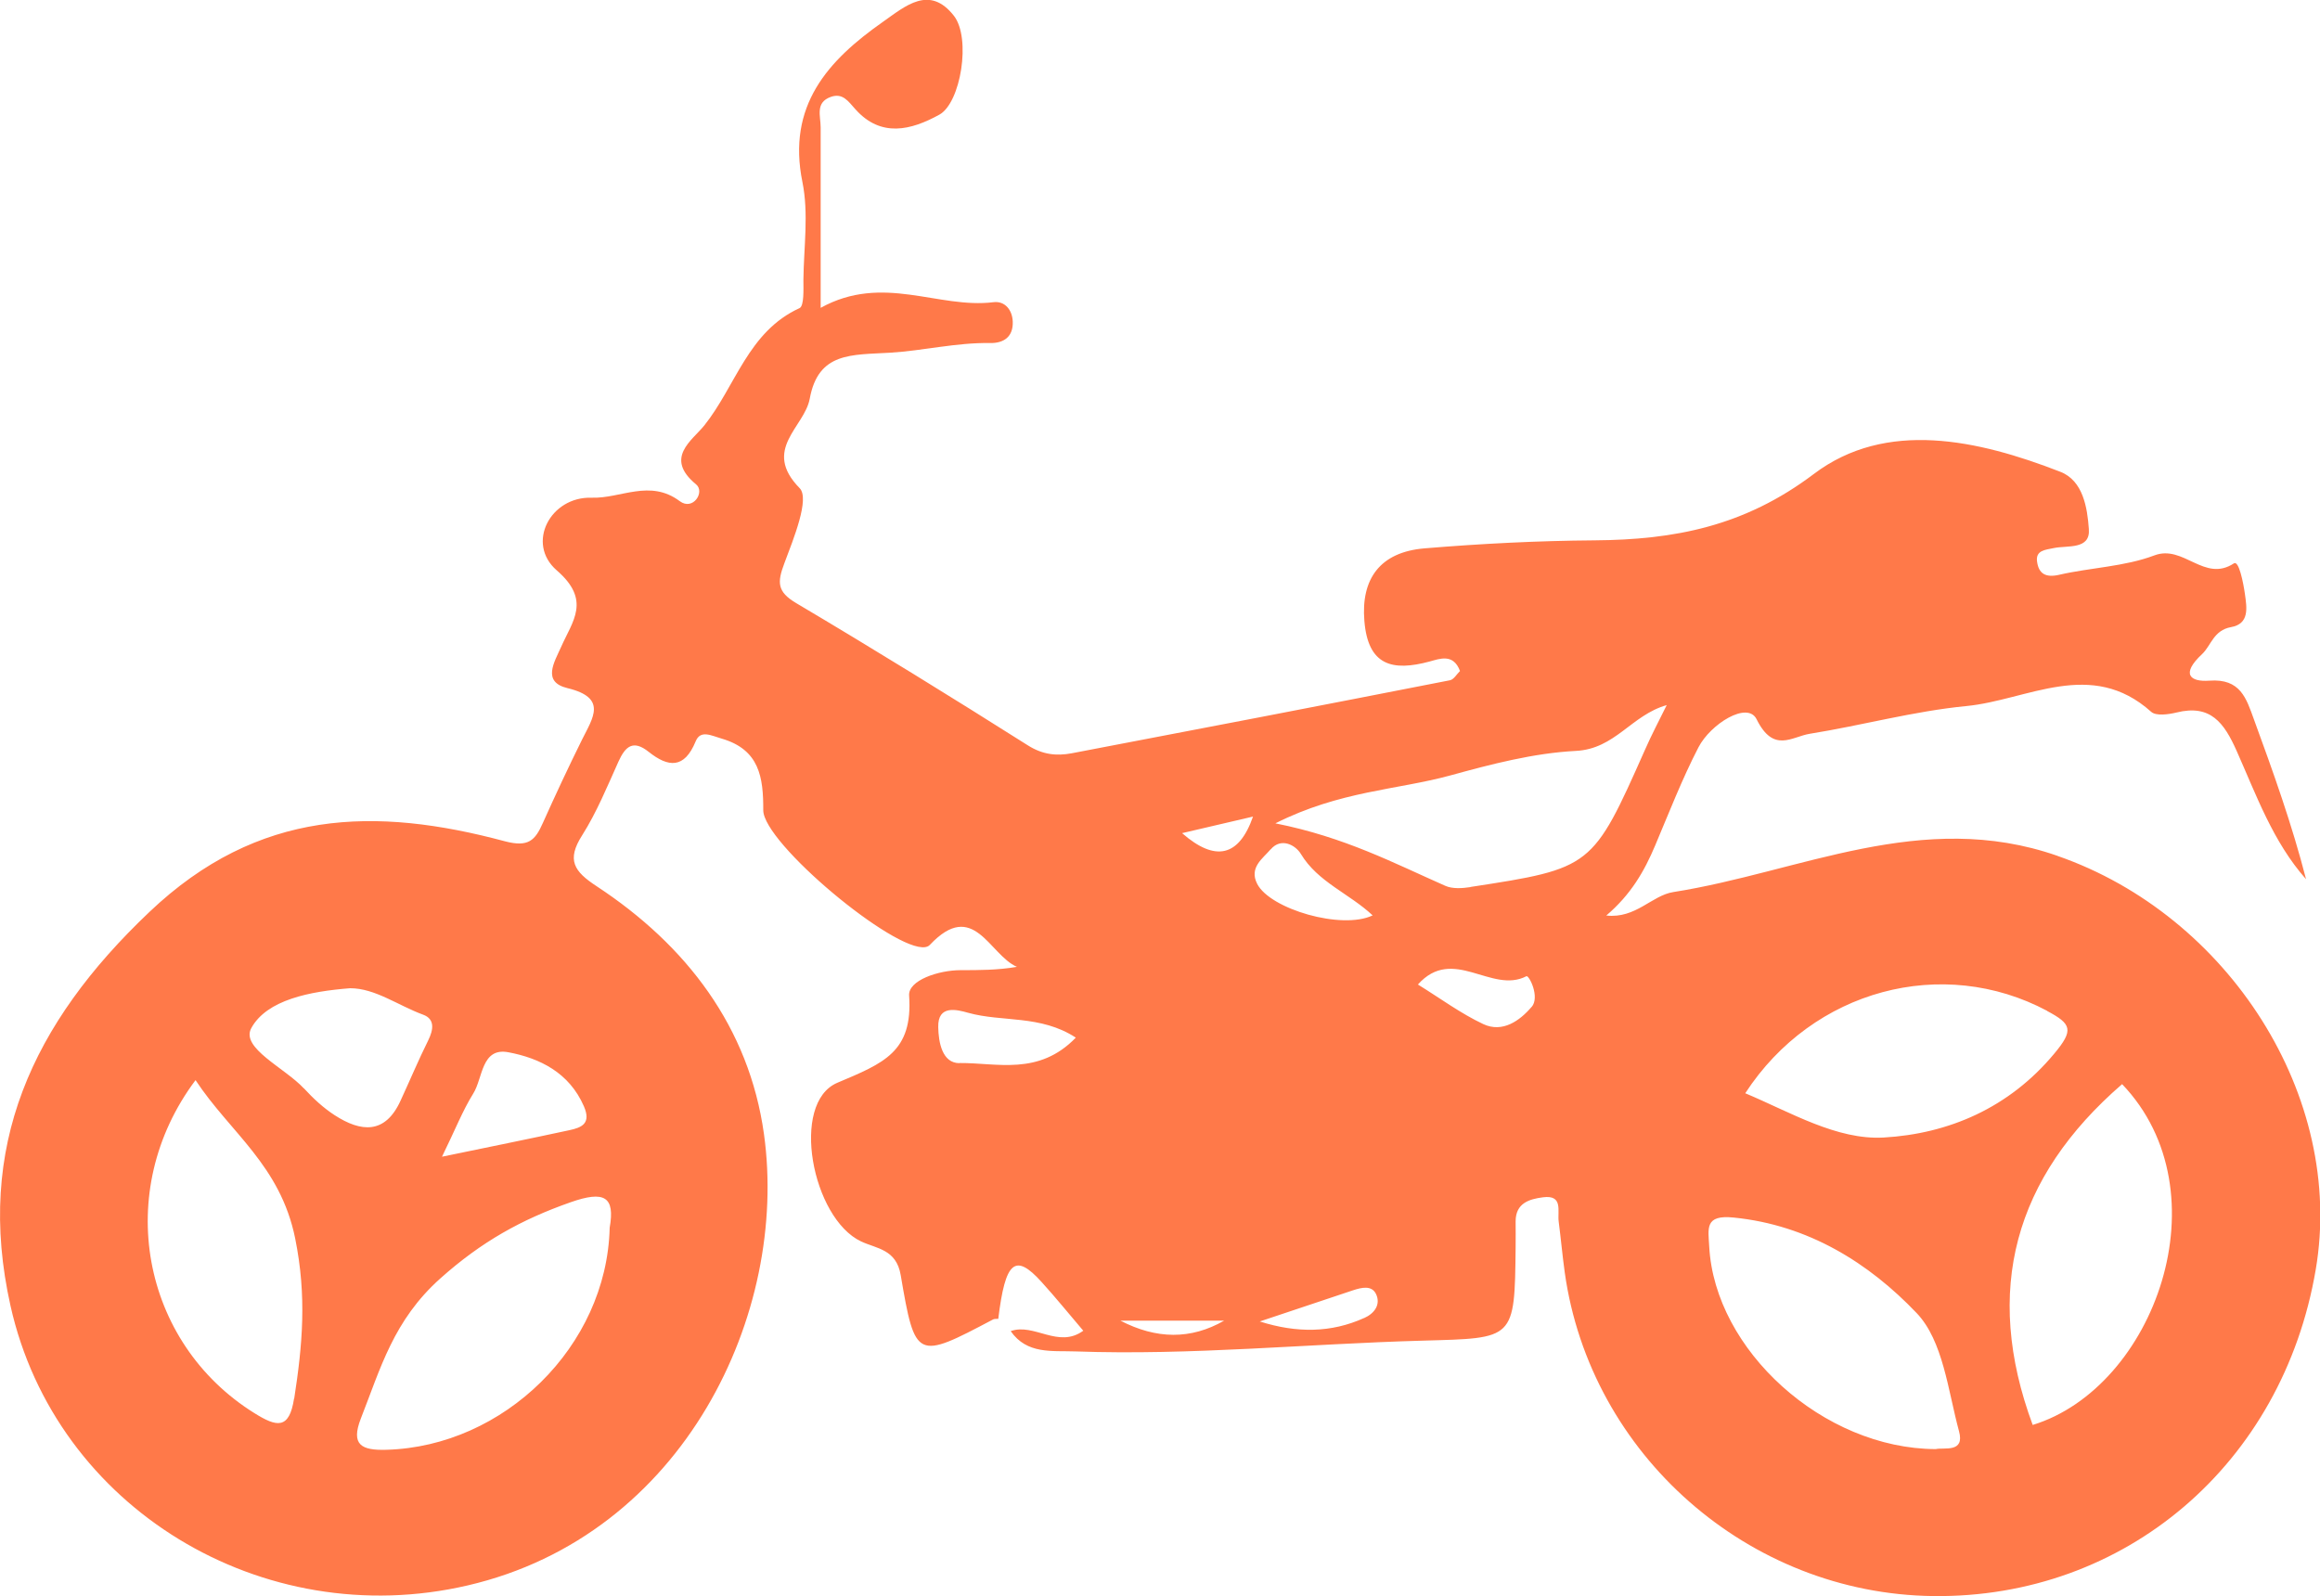 <?xml version="1.0" encoding="UTF-8"?>
<svg id="Layer_2" data-name="Layer 2"  xmlns="http://www.w3.org/2000/svg" viewBox="0 0 168.12 115.67">
  <defs>
    <style>
      .cls-1 {
        fill: #ff7949;
      }
    </style>
  </defs>
  <g id="Layer_1-2" data-name="Layer 1">
    <path class="cls-1"  d="M149.08,62.02c-9.82-3.42-18.62,1.18-27.82,2.63-1.56,.24-2.72,1.94-4.86,1.7,1.79-1.52,2.76-3.22,3.54-5.07,1.01-2.39,1.95-4.82,3.14-7.12,.88-1.7,3.55-3.36,4.21-2.04,1.23,2.49,2.55,1.27,3.85,1.06,3.8-.61,7.54-1.64,11.35-2.01,4.44-.43,9.04-3.49,13.4,.42,.35,.31,1.24,.19,1.82,.05,2.48-.62,3.46,.74,4.37,2.78,1.43,3.21,2.63,6.59,5.03,9.3-1.02-3.98-2.39-7.79-3.78-11.59-.55-1.51-.97-2.97-3.23-2.8-1.37,.1-2.1-.46-.52-1.93,.65-.61,.82-1.72,2.09-1.95,1.35-.24,1.15-1.4,1.01-2.4-.12-.84-.44-2.46-.8-2.22-2.15,1.41-3.64-1.38-5.76-.58-2.17,.82-4.62,.88-6.92,1.41-.98,.22-1.46-.1-1.58-.94-.13-.84,.59-.87,1.21-1,.99-.21,2.66,.14,2.54-1.38-.11-1.53-.41-3.51-2.07-4.15-5.96-2.32-12.62-3.8-17.86,.16-5.03,3.8-10.11,4.77-15.91,4.81-4.1,.03-8.21,.24-12.3,.58-3.24,.27-4.61,2.23-4.36,5.25,.26,3.25,2.03,3.68,4.73,2.95,.71-.19,1.72-.61,2.2,.69-.24,.23-.45,.62-.73,.67-9.13,1.79-18.26,3.55-27.4,5.29-1.11,.21-2.12,.1-3.18-.57-5.55-3.51-11.14-6.96-16.79-10.31-1.4-.83-1.38-1.51-.86-2.89,.67-1.78,1.85-4.68,1.11-5.44-2.76-2.82,.35-4.41,.73-6.49,.62-3.39,3.03-3.16,5.83-3.33,2.37-.14,4.78-.74,7.23-.7,1.01,.02,1.69-.46,1.65-1.55-.03-.84-.56-1.51-1.39-1.41-4.01,.5-8.01-2.09-12.53,.41,0-4.65,0-8.87,0-13.08,0-.83-.41-1.8,.74-2.21,.86-.3,1.25,.31,1.78,.9,1.85,2.07,4.03,1.52,6.08,.39,1.56-.86,2.31-5.55,1.06-7.16-1.77-2.27-3.52-.71-5.13,.42-4.02,2.82-6.98,6.09-5.85,11.63,.46,2.27,.1,4.7,.07,7.06,0,.71,.06,1.91-.28,2.07-3.73,1.7-4.63,5.66-6.9,8.5-.87,1.09-2.93,2.35-.6,4.27,.67,.55-.22,1.94-1.18,1.22-2.17-1.62-4.28-.18-6.38-.25-3-.1-4.78,3.31-2.54,5.26,2.52,2.18,1.15,3.67,.32,5.56-.49,1.1-1.4,2.53,.46,2.98,2.91,.7,1.85,2.14,1.06,3.73-.99,2-1.93,4.01-2.84,6.04-.56,1.26-1.04,1.78-2.75,1.33-9.37-2.51-17.88-2.37-25.76,5.12C2.31,74.17-1.81,83.13,.76,94.63c3.27,14.65,18.25,23.73,33.13,20.27,15.72-3.65,23.28-19.76,21.47-32.72-1.08-7.74-5.61-13.67-12.12-17.95-1.65-1.08-2.2-1.9-1.05-3.7,1.05-1.66,1.81-3.52,2.62-5.32,.5-1.11,1.06-1.63,2.2-.72,1.42,1.13,2.58,1.24,3.4-.76,.35-.86,1.13-.42,1.89-.2,2.74,.8,3.02,2.81,3.01,5.19,0,2.37,9.48,10.28,11.74,9.92,.12-.02,.25-.07,.33-.16,3.18-3.37,4.3,.71,6.31,1.59-1.39,.24-2.74,.24-4.08,.24-1.6,0-3.81,.74-3.73,1.84,.28,4.09-1.84,4.9-5.2,6.32-3.44,1.46-1.84,9.82,1.72,11.5,1.13,.53,2.55,.56,2.87,2.44,1.05,6.16,1.14,6.15,6.7,3.21,.1-.05,.25-.03,.37-.04,.51-4.19,1.22-4.79,3.13-2.68,1.02,1.12,1.97,2.3,3.03,3.54-1.81,1.32-3.56-.58-5.26,.03,1.18,1.69,2.98,1.41,4.68,1.47,8.41,.3,16.78-.55,25.17-.78,6.67-.19,6.67-.02,6.74-6.78,0-.62,.01-1.24,0-1.86,0-1.34,1-1.62,1.99-1.75,1.47-.19,1.03,1,1.13,1.76,.16,1.23,.27,2.46,.44,3.69,1.85,13.2,13.33,23.29,26.69,23.45,13.92,.17,25.33-9.56,27.73-23.66,2.14-12.55-6.33-25.68-18.71-29.98ZM21.31,101.35c-.35,2.27-1.25,2.08-2.88,1.06-8.18-5.1-10.29-16.08-4.26-24.13,2.51,3.81,6.14,6.16,7.22,11.47,.85,4.2,.53,7.73-.07,11.61Zm.71-22.47c-1.38-1.49-4.6-2.93-3.81-4.37,1.13-2.06,4.25-2.66,7.16-2.89,1.82,0,3.47,1.25,5.3,1.92,.86,.32,.74,1.09,.36,1.86-.71,1.43-1.33,2.91-2,4.36-1.12,2.47-2.88,2.29-4.78,1.06-.82-.53-1.56-1.22-2.23-1.95Zm22.16,10.11c-.21,8.59-7.68,15.85-16.19,16.08-1.78,.05-2.59-.34-1.84-2.27,1.43-3.64,2.36-7.11,5.76-10.15,2.99-2.67,5.88-4.27,9.44-5.52,2.45-.86,3.23-.41,2.83,1.85Zm-1.87-8.82c.55,1.26-.16,1.55-1.06,1.74-2.87,.62-5.74,1.2-9.22,1.92,.95-1.94,1.49-3.33,2.26-4.57,.71-1.12,.58-3.37,2.55-3,2.28,.43,4.41,1.48,5.47,3.91Zm27.23-3.12c-1.27,.01-1.53-1.53-1.55-2.61-.04-1.64,1.35-1.27,2.17-1.04,2.47,.69,5.23,.13,7.8,1.8-2.69,2.78-5.7,1.82-8.42,1.84Zm11.65,18.66h7.52c-2.42,1.39-4.92,1.35-7.52,0Zm4.47-35.33c1.81-.42,3.42-.8,5.14-1.2q-1.52,4.36-5.14,1.2Zm6.42,1.18c.75-.89,1.8-.32,2.19,.33,1.23,2.04,3.5,2.86,5.2,4.45-2.22,1.07-7.44-.45-8.37-2.29-.6-1.18,.41-1.83,.98-2.5Zm6.77,33.96c-2.39,1.08-4.88,1.1-7.56,.25,2.25-.75,4.5-1.51,6.76-2.26,.61-.2,1.34-.38,1.66,.26,.37,.77-.11,1.42-.85,1.75Zm12.14-22.55c-.86,1.01-2.11,1.9-3.5,1.25-1.64-.77-3.12-1.87-4.74-2.87,2.55-2.85,5.33,.71,7.86-.6,.19-.1,1,1.51,.38,2.23Zm-4.43-8.68c-.59,.09-1.3,.14-1.82-.09-3.7-1.63-7.28-3.53-12.32-4.53,4.69-2.36,8.82-2.42,12.67-3.47,2.98-.82,6.04-1.62,9.1-1.78,2.86-.14,4.02-2.59,6.59-3.32-.53,1.08-1.1,2.15-1.58,3.25-3.79,8.53-3.83,8.58-12.64,9.93Zm41.79,8.98c1.77,.94,1.94,1.38,.52,3.08-3.28,3.95-7.67,5.82-12.37,6.09-3.4,.19-6.74-1.83-10.03-3.21,4.91-7.54,14.32-10,21.88-5.97Zm-8.08,31.75c-8.16-.03-16.01-7.18-16.41-14.68-.07-1.31-.35-2.32,1.78-2.1,5.4,.54,9.79,3.29,13.25,6.92,1.92,2.01,2.27,5.61,3.07,8.56,.44,1.6-1.09,1.16-1.69,1.3Zm7.03-1.75c-3.61-9.75-1.33-17.94,6.48-24.7,7.48,7.82,2.36,21.99-6.48,24.7Z"/>
  </g>
</svg>
